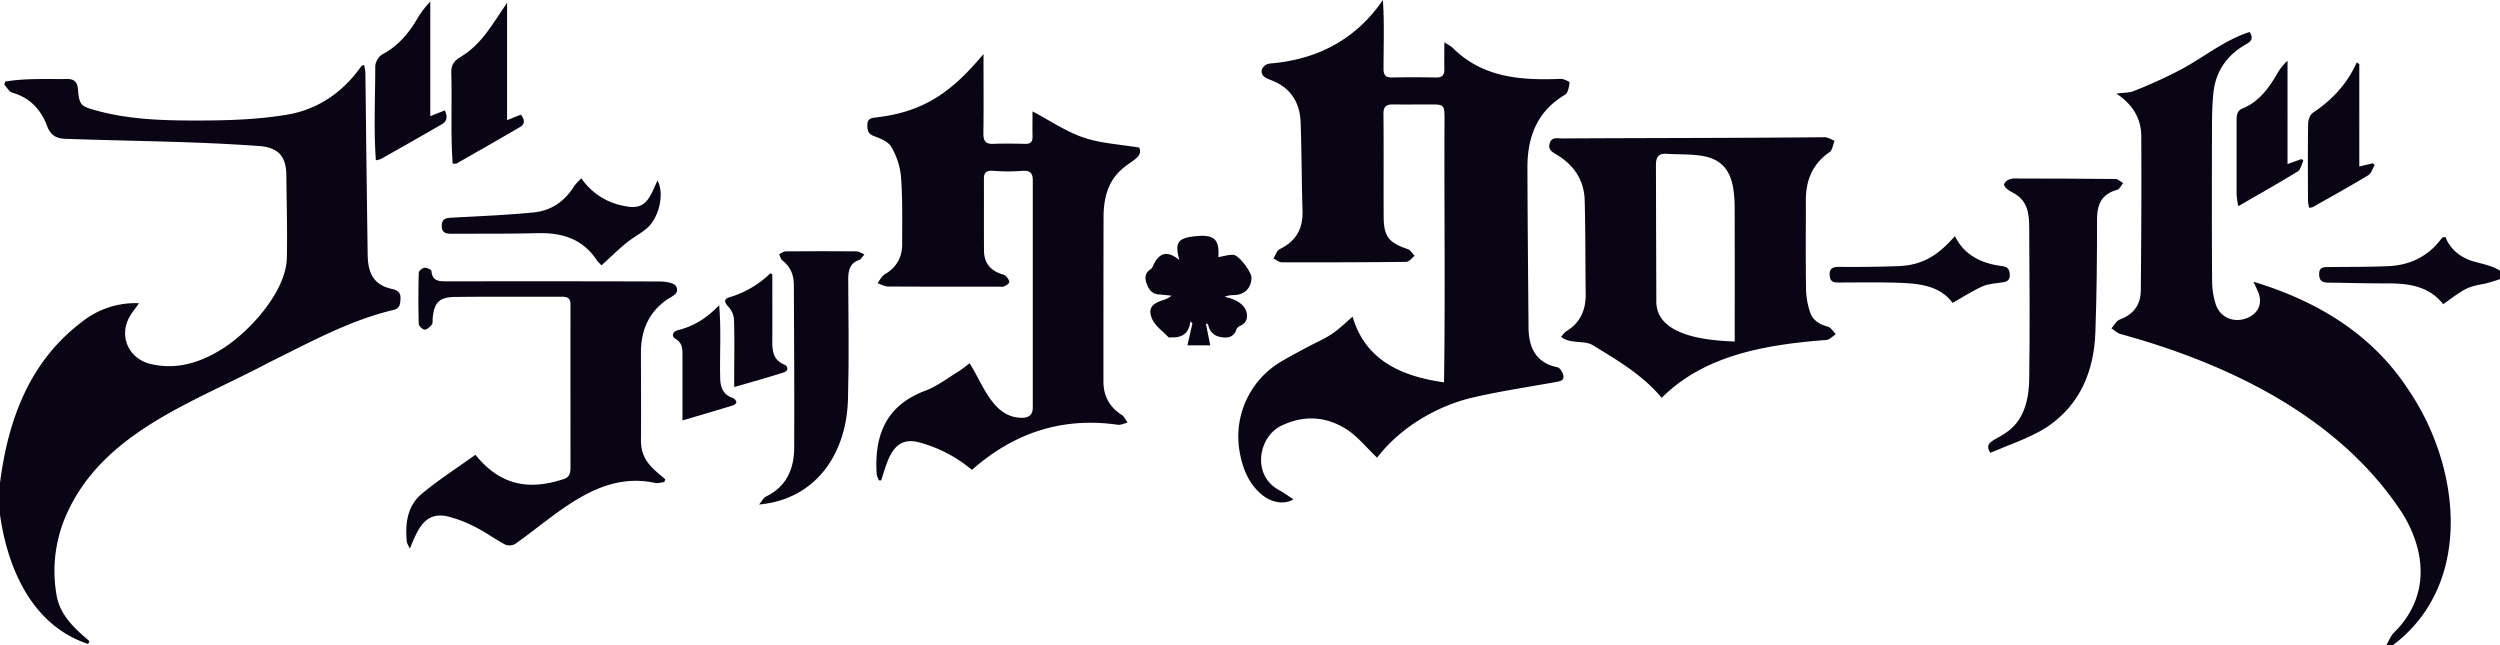 <svg xmlns="http://www.w3.org/2000/svg" viewBox="0 0 1496 385.98"><defs><style>.cls-1{fill:#090515;}</style></defs><g id="Layer_2" data-name="Layer 2"><g id="Layer_1-2" data-name="Layer 1"><path class="cls-1" d="M235,173C222.93,170.5,220,162.78,220,151.27q-.42-30.21-.8-60.43c-.2-15.82-.33-31.64-.56-47.46a29.41,29.41,0,0,0-.77-4.53c-1,.43-1.45.47-1.61.69-10.92,15.57-25.89,25.93-44.31,29.05-16.61,2.8-33.72,3.45-50.62,3.52-21.24.08-42.58-.22-63.39-5.89C48.42,63.64,47.41,63,46.65,53.35,46.3,49,44.34,47.2,40,47.28c-12.32.14-24.64-.53-36.86,1.53l-.57,1.83c1.57,1.66,2.88,4.28,4.77,4.81,10.58,3,17.14,10.1,20.8,19.89,2.1,5.6,5.51,7.6,11.2,7.74,38.87,1.38,77.87,1.5,116.65,4.37,11.07,1.15,15.28,6.58,15.37,17.63.14,16.15.64,32.3.3,48.45.11,20.78-23.1,46.13-40.33,56.26-12.62,7.54-26.1,11.51-41,8.07-13.89-3.22-19.76-17.68-12-29.61,1.39-2.13,3-4.13,4.89-6.8a51.23,51.23,0,0,0-34.47,11.38C17.61,216.45,4.8,251.3,0,289v19c4.58,32.38,19.26,66.28,52.7,77.35l.88-1.65c-9.11-7.72-18.16-16-19.87-28.44a83.11,83.11,0,0,1,5.65-46.44c21.7-50.3,76.74-68.05,121.56-91.91,24.27-11.89,48-25.17,74.67-31.47,3.79-.89,4-3.79,4.07-7S238.07,173.75,235,173Z"/><path class="cls-1" d="M1348.49,168.6c1.31,2.88,2,4.36,2.64,5.83,2.94,6.59.6,12.76-5.94,15.66-7.81,3.46-16.41.32-19.22-7.81a46.16,46.16,0,0,1-2.25-14.6c-.19-30.5-.14-61-.06-91.48,0-6.81.13-13.66.82-20.43,1.3-12.74,7.74-22.32,18.8-28.84,2.55-1.51,6-3,2.89-7.78-15.44,4.94-27.93,15.62-42.14,23A286.41,286.41,0,0,1,1277,54.42c-2.88,1.19-6.33,1-10.6,1.58q14.85,9.7,14.94,25.58c.18,30.78,0,61.57-.28,92.35-.08,8.5-4.41,14.24-12.59,17.29-2,.76-3.36,3.45-5,5.26,1.81,1.16,3.48,2.9,5.46,3.41,64.72,17.75,131.36,49.69,168.9,107.65,14.52,23.85,15.61,50.64-5.46,71.19-1.87,2-2.91,4.81-4.33,7.25h4c48.68-36.83,40.24-107.35,9-153C1419.19,199.57,1386.13,180,1348.49,168.6Z"/><path class="cls-1" d="M1478.46,155.89c-7.07-2.55-12.44-7.22-15.17-14.18-1.52.43-1.65.23-2.37,1.12-7.89,10.57-18.67,15.84-31.61,16.42-12,.53-24,.42-35.93.56-3,0-5.65,0-5.59,4.34s2.34,4.94,5.8,5c11.47.09,23,.47,34.43.42,13-.07,25.3,1.44,34,12.47,14.19-10.3,14.21-10.22,25.11-12.35A87.72,87.72,0,0,0,1496,167v-5C1490.64,158.56,1484.35,157.84,1478.46,155.89Z"/><path class="cls-1" d="M932,219.77c-13.26-2.64-17.24-12.3-17.33-23.82-.24-32-.58-64-.65-95.94,0-18.25,5.88-33.52,22.54-43.34,1.77-1.05,2.32-4.7,2.66-7.24.07-.56-3.08-2-4.86-2.26-23.79,1-47-.48-65-18.49-1.31-1.26-3.07-2.06-5.06-3.37,0,5.9-.12,10.89,0,15.87.11,3.52-1.08,5.24-4.85,5.18-8.83-.14-17.66-.18-26.49,0-4.1.09-5.1-1.74-5.05-5.44,0-13.64.53-27.33-.38-40.94C811.34,23.74,788,35.74,760,38c-4,.43-6.42,4.32-4.22,7.17,1.09,1.41,3.24,2.15,5,2.85,11.64,4.48,17.1,13.39,17.52,25.37.62,17.63.6,35.29,1.13,52.92.31,10.68-4,18.08-13.68,22.79-1.74.85-2.5,3.7-3.71,5.63,1.68.78,3.36,2.22,5,2.23,24.82.08,49.65,0,74.47-.26,1.68,0,3.33-2.35,5-3.6-1.33-1.37-2.43-3.44-4-4-11.45-3.81-14.47-7.5-14.53-19.49-.11-20.5.09-41-.12-61.5-.05-4.68,2.07-5.68,6-5.62,7.32.12,14.64,0,22,0,8.31,0,8.53.27,8.53,8.8-.24,52.51.5,105-.29,157.5-26.38-3.71-47.22-13.72-54.71-39.28-3.81,3.23-7.82,7.25-12.44,10.35s-9.95,5.29-14.91,8c-5.55,3-11.18,5.91-16.55,9.2a52.08,52.08,0,0,0-23.72,53.14c1.78,10.08,5.35,19.25,13.5,25.95,5.84,4.79,13.67,5.93,18.7,2.6-3.08-2-5.85-4-8.83-5.62-16.2-8.94-12.09-31.83,1.63-38.39s27-5.63,39.35,2.4c6.35,4.14,11.3,10.42,17.94,16.74,13.29-17.37,34-30,55.13-35.49,17.1-4.13,34.59-6.65,51.92-9.81,2.46-.45,5.09-.88,4.38-4C935.05,222.78,933.44,220.07,932,219.77Z"/><path class="cls-1" d="M648.37,82.3c-10.51-3.58-20-10.12-30.51-15.65,0,5-.11,10,0,15,.1,3.21-1.15,4.5-4.4,4.43-6.32-.14-12.67-.26-19,0-4.71.22-6-1.73-6-6.19.23-15.84.05-31.72.08-47.56C569.9,54.5,553.47,67,524,70.29c-2.84.33-5,.85-5,4.67,0,3.45.69,5.31,4.32,6.61s8.32,3.28,10.06,6.37a43.66,43.66,0,0,1,5.78,17.75c1,13.42.69,26.95.7,40.43,0,7.91-3.4,13.95-10.41,18-1.86,1.09-2.93,3.51-4.36,5.32,2.06.7,4.11,2,6.16,2,22.16.15,44.33.09,66.49.09,1,0,2.14.27,3-.12,1.24-.59,3-1.52,3.17-2.55s-1-2.65-1.94-3.63c-.74-.77-2-1-3.14-1.41-6.62-2.29-10-7-10-13.91-.1-14.33,0-28.66-.06-43,0-4,1.82-5,5.71-4.68a113,113,0,0,0,17.45,0c4.53-.34,6.08,1.47,6.08,5.62q0,68,0,136c0,4.1-2.06,6.08-6.12,6.15-17.77.27-23.55-20.1-31.72-32.66a73.78,73.78,0,0,1-6.28,4.73c-6.63,4.06-13,9-20.13,11.7-24.46,9.17-30.55,27.83-29.16,49.86.08,1.3.87,2.55,1.33,3.83h1.38c3.83-11.64,6.83-26.92,22.6-22.77a81.87,81.87,0,0,1,31.69,16.49c25.24-22.26,54-31.75,87.29-27,1.87.23,3.9-.84,5.85-1.3-1.13-1.55-1.94-3.61-3.44-4.57-7.35-4.71-11-11.29-11-20,0-33,0-66,.07-99,.36-34.08,25.53-30.27,21.36-41C670.14,86.37,658.75,85.83,648.37,82.3Z"/><path class="cls-1" d="M1093.79,195.49c-5-1.41-9.1-3.76-10.67-8.76a47,47,0,0,1-2.38-13.14c-.27-18-.12-35.94-.11-53.9,0-11.88,4-21.64,14.18-28.65,1.72-1.19,2-4.46,3-6.78-1.91-.75-3.79-2-5.73-2.14-52.42.5-104.91.43-157.36.73-2.78,0-6.32-1.07-7.44,3.1-1,3.86,1.81,5.15,4.45,6.74C942,98.89,948,108,948.28,120c.49,18.63.37,37.28.6,55.92.11,9.51-3.16,17.13-11.52,22.26-1.27.78-2.15,2.2-3.21,3.33,5.38,4.56,13.44,1.87,18.87,5,14.84,9.05,30,17.92,41.34,31.56,26-26.09,63.47-31.91,98.57-34.65,2-.17,3.75-2.25,5.63-3.45C1097,198.44,1095.65,196,1093.79,195.49Zm-55.73,8.87c-16.63-.61-47.71-3.23-46.91-24.85Q991,139,990.92,98.58c0-4.44,1.51-6.89,6.46-6.54,16.62,1.1,34.76-2.25,39.42,18.63a68.61,68.61,0,0,1,1.21,12.38C1038.12,150.28,1038.06,177.08,1038.06,204.36Z"/><path class="cls-1" d="M398.74,179.53c3-2.16,8.19-3.65,5.86-8.17-1.08-2.1-6.25-2.89-9.57-2.91-42.48-.18-85-.12-127.45-.11-4.5,0-8.88.18-9.4-6.17-.07-.82-2.85-2.12-4.22-1.95s-3.36,1.95-3.39,3.06c-.26,10.15-.28,20.32,0,30.48,0,1.29,2.3,3.48,3.58,3.51s3.19-1.68,4.26-3.07c.69-.9.39-2.56.52-3.89.87-9.23,3.88-12.5,13.26-12.62,21.48-.25,43-.06,64.47-.13,3.44,0,4.8,1.51,4.72,4.85-.07,32.15,0,64.31,0,96.47,0,3.32-.08,6.56-3.89,7.73-21.66,7.22-38.51,3.41-53-14.47-10.88,7.83-22.15,15-32.26,23.5-8.5,7.16-9.84,17.7-8.82,28.39.11,1.14.91,2.22,1.82,4.32,4.63-11.21,8.81-22.56,22.79-19.28a74.79,74.79,0,0,1,16.6,6.4c6.06,3.07,11.59,7.19,17.6,10.37a7,7,0,0,0,6.09-.37c25.2-17.67,50-43.82,83.78-36.48,1.73.32,3.65-.34,5.48-.54l.51-1.69c-8.33-7-14.68-11.75-14.53-23.77.13-17.5,0-35,0-52.49C383.63,197.72,388.15,187.11,398.74,179.53Z"/><path class="cls-1" d="M1270.5,109.52c-1.55-.84-3.08-2.39-4.64-2.41-19.31-.23-38.62-.24-57.92-.29-3.29-.26-7.42.07-8.75,3.52.54,3.28,5.89,4.83,8.31,6.85,6.43,5,6.74,12.41,6.78,19.51.21,30.13.42,60.27,0,90.4-.73,40.48-31,31.43-23.3,43.87,11.61-5,23.75-8.86,34.2-15.6,19.62-13.27,27.87-33.35,28.69-56.43.81-22.6,1-45.24,1-67.86,0-8.91,2.9-15.07,12.1-17.49C1268.39,113.21,1269.33,110.92,1270.5,109.52Z"/><path class="cls-1" d="M470.07,150.42c-1.28,0-2.54,1.12-3.81,1.71.59,1.25.87,2.92,1.85,3.65,5,3.73,6.91,8.84,6.94,14.77.14,32.47.36,64.94.2,97.41-.06,12.77-4.7,23.34-17.06,29.28-1.39.67-2.2,2.55-3.95,4.68,35-3.27,52.85-31.66,53.22-64.46.65-23.47.23-47,.12-70.45,0-5.26.95-9.52,6.59-11.46,1.08-.38,1.78-1.83,3.11-3.3-1.9-.76-3.32-1.82-4.74-1.84Q491.3,150.23,470.07,150.42Z"/><path class="cls-1" d="M745.74,186.19c-1.91-5.13-7.72-7.52-12.88-8.54,2.2-1.08,4.18-1,6.14-1.09,5.93-.34,9.72-4.31,9.9-10.27.11-3.41-7.46-13.61-10.84-13.79-2.93-.15-5.93.86-9,1.37.71-10.46-2.32-13.53-12.88-12.6-11.41,1-13.36,3.67-10.46,14.32-7.11-5.78-12.1-4.66-15.75,3.52a4.46,4.46,0,0,1-1.39,2c-3.28,2-3.69,4.84-2.56,8.2,1.24,3.69,3.12,6.61,7.51,6.89,2.52.16,5,.48,7.53.73a14,14,0,0,1-5.33,2.73c-6.43,2.06-8.89,5-6.39,11,1.8,4.28,6.32,7.44,9.75,11,.43.45,1.6.2,2.43.22,6.05.15,10-2.58,10.8-9.55l1.24,1.11c-1,4.37-2,8.73-3,13.22h13.65l-2.63-13.1c1.1.27,1.37.68,1.48,1.13,1.09,4.42,3.94,6.65,8.44,7.17,4.18.5,7.11-.68,8.48-5a4.08,4.08,0,0,1,2.18-1.89C746.28,193.19,746.79,189.47,745.74,186.19Z"/><path class="cls-1" d="M264.34,135.07c-.07,4.35,2.66,4.83,5.9,4.81,17.12-.08,34.25.07,51.36-.36,14.53-.37,26.91,3.29,35.38,16a24.67,24.67,0,0,0,3,3.25c5.11-4.66,9.69-9.18,14.64-13.26,3.83-3.15,8.34-5.48,12.17-8.63,7.61-6.28,11-21.06,6.64-28.84-4.41,9.48-6.58,18-19.06,15.35a39.49,39.49,0,0,1-26.52-16.74c-1.55,1.73-3.33,3.23-4.52,5.11-5.59,8.88-13.7,14.34-23.89,15.34-16.34,1.61-32.77,2.26-49.18,3.16C266.88,130.46,264.4,130.87,264.34,135.07Z"/><path class="cls-1" d="M270.86,97.87c1,0,1.8.24,2.28,0,12.69-7.23,25.38-14.43,38-21.82,3.46-2,2.6-4.75.57-7.46l-8.27,3.3V1.69c-8.79,12.63-14.84,24.44-27.59,32.24-4,2.38-5.87,4.69-5.81,9.24C270.61,61.38,269.55,79.74,270.86,97.87Z"/><path class="cls-1" d="M227.88,95.16c12.27-6.94,24.56-13.85,36.74-20.94,3.1-1.8,3.14-4.75,1.59-8.15l-8.73,3.43V1a53.77,53.77,0,0,0-8.11,10.74c-5.17,8.72-11.54,16.05-20.74,20.89-2.08,1.09-4,4.6-4.07,7,0,18.74-1,37.57.37,56.26A13.87,13.87,0,0,0,227.88,95.16Z"/><path class="cls-1" d="M1381.78,124.35a8.55,8.55,0,0,0,2.11-.38c11.12-6.3,22.31-12.49,33.25-19.09,1.84-1.11,2.6-4,3.87-6.07l-1.14-1.11-8.06,1.93V38.36l-1.55-1c-5.48,12.49-14.77,22.53-26.16,30.08-1.67,1.08-2.87,4.13-2.91,6.3-.24,15.49-.14,31-.1,46.49A26.13,26.13,0,0,0,1381.78,124.35Z"/><path class="cls-1" d="M1338.38,72.44c0,14.66,0,29.33,0,44a55,55,0,0,0,1,6.95c12.44-7.21,24.14-13.78,35.56-20.8,1.78-1.1,2.31-4.23,3.41-6.42l-1.13-1-8.36,3V36.34a32.6,32.6,0,0,0-6.5,8.29c-5.06,8.57-10.83,16.39-20.49,20.3C1338.4,66.35,1338.39,69.41,1338.38,72.44Z"/><path class="cls-1" d="M1202.65,164.51c-.05-2.87-.94-4.77-4.1-5.18-12.24-1.58-22.77-6-28.71-18-10.09,11.25-18.92,17.45-34.44,17.95q-17.7.6-35.4.42c-4.47,0-5.52,2-5.06,5.79s3.33,3.56,6,3.57c10.8,0,21.62-.23,32.42.07,13.39.37,26.83,1,35.09,12.11,6.19-3.49,11.8-7.19,17.86-9.87,3.7-1.64,8.06-1.84,12.17-2.43C1201.26,168.58,1202.71,167.47,1202.65,164.51Z"/><path class="cls-1" d="M438.62,238.18c-6.18-2-7.65-6.84-7.67-12.54-.32-14.59.68-28.32-.61-43-7.5,7.86-15.42,12.68-24.91,15-2.66.65-4,3.49-1.18,5.15,4.37,2.6,4.14,6.36,4.13,10.36,0,12.45,0,24.91,0,38.45,10.81-3.2,20.63-6.07,30.42-9.06.79-.25,2-1.48,1.88-1.9A4,4,0,0,0,438.62,238.18Z"/><path class="cls-1" d="M439.22,190.93c.48,13.9,0,26.53.15,40.68,10.56-3.08,20.28-5.72,29.84-8.84,2.67-.88,2.56-3.58-.06-4.68-6-2.52-7-7.35-7-13,.06-13.64,0-27.28,0-40.93L461,163.5a58.62,58.62,0,0,1-24.59,14.41c-3.27,1-3.1,2.91-.65,5.51A12.76,12.76,0,0,1,439.22,190.93Z"/></g></g></svg>